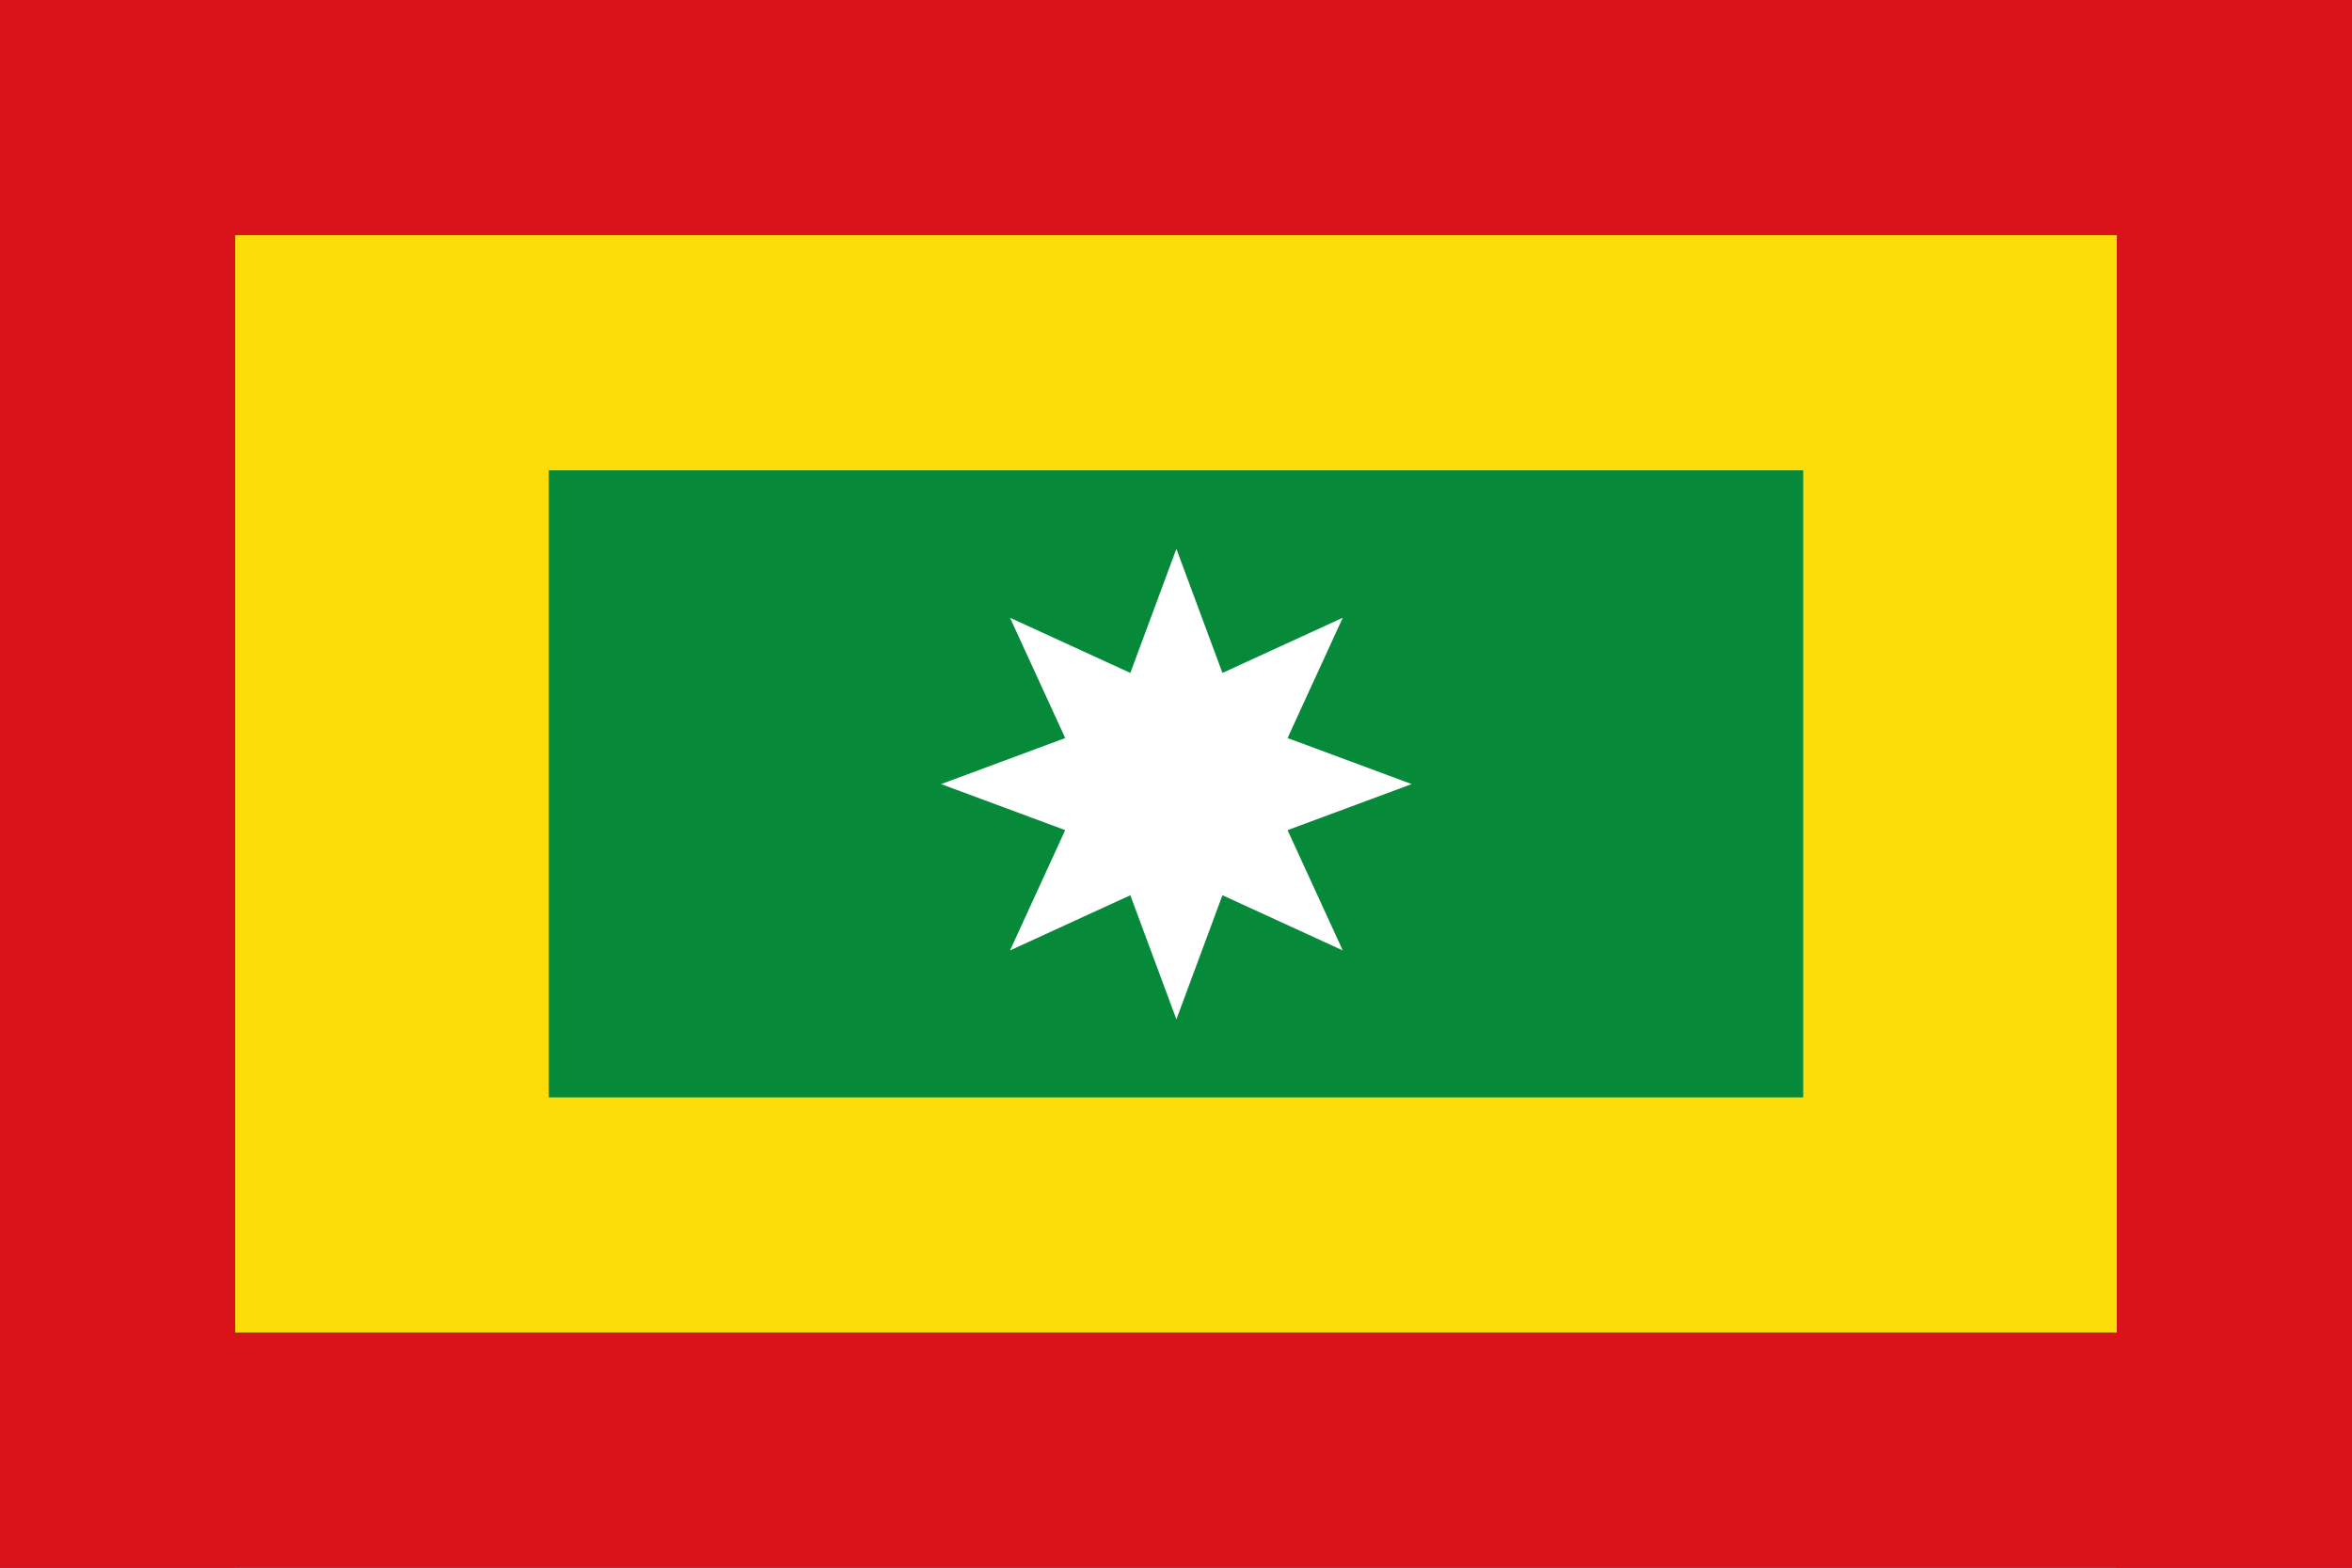 <?xml version="1.0" encoding="UTF-8" standalone="no"?>
<!-- Created with Inkscape (http://www.inkscape.org/) -->
<svg
   xmlns:dc="http://purl.org/dc/elements/1.1/"
   xmlns:cc="http://creativecommons.org/ns#"
   xmlns:rdf="http://www.w3.org/1999/02/22-rdf-syntax-ns#"
   xmlns:svg="http://www.w3.org/2000/svg"
   xmlns="http://www.w3.org/2000/svg"
   xmlns:sodipodi="http://sodipodi.sourceforge.net/DTD/sodipodi-0.dtd"
   xmlns:inkscape="http://www.inkscape.org/namespaces/inkscape"
   width="750"
   height="500"
   id="svg2822"
   version="1.1"
   inkscape:version="0.46"
   sodipodi:docname="Flag_of_Barranquilla_(Atlántico).svg"
   sodipodi:version="0.32"
   inkscape:output_extension="org.inkscape.output.svg.inkscape">
  <rect width="100%" height="100%" fill="#333333" stroke="none"/>
  <defs
     id="defs2824" />
  <sodipodi:namedview
     id="base"
     pagecolor="#ffffff"
     bordercolor="#666666"
     borderopacity="1.0"
     inkscape:pageopacity="0.0"
     inkscape:pageshadow="2"
     inkscape:zoom="1.014"
     inkscape:cx="375"
     inkscape:cy="250"
     inkscape:document-units="px"
     inkscape:current-layer="layer1"
     showgrid="false"
     inkscape:window-width="1024"
     inkscape:window-height="712"
     inkscape:window-x="-4"
     inkscape:window-y="-4"
     inkscape:window-maximized="1" />
  <g
     inkscape:label="Capa 1"
     inkscape:groupmode="layer"
     id="layer1"
     transform="translate(0,-552.362)">
    <rect
       style="fill:#da121a;fill-opacity:1;stroke:none"
       id="rect2815"
       width="750"
       height="75"
       x="0"
       y="-5.6843419e-14"
       transform="translate(0,552.362)" />
    <rect
       style="fill:#da121a;fill-opacity:1;stroke:none"
       id="rect2817"
       width="75"
       height="500"
       x="0"
       y="-5.6843419e-14"
       transform="translate(0,552.362)" />
    <rect
       style="fill:#da121a;fill-opacity:1;stroke:none"
       id="rect2817-1"
       width="75"
       height="500"
       x="675"
       y="552.362" />
    <rect
       style="fill:#da121a;fill-opacity:1;stroke:none"
       id="rect2815-7"
       width="750"
       height="75"
       x="0"
       y="977.362" />
    <rect
       style="fill:#fcdd09;fill-opacity:1;stroke:none"
       id="rect2863"
       width="600"
       height="350"
       x="75"
       y="75"
       transform="translate(0,552.362)" />
    <rect
       style="fill:#07893a;fill-opacity:1;stroke:none"
       id="rect2867"
       width="400"
       height="200"
       x="175"
       y="702.362" />
    <path
       sodipodi:type="star"
       style="fill:#ffffff;fill-opacity:1;stroke:none"
       id="path2869"
       sodipodi:sides="8"
       sodipodi:cx="337.93103"
       sodipodi:cy="217.24138"
       sodipodi:r1="75.862061"
       sodipodi:r2="38.802677"
       sodipodi:arg1="1.5707963"
       sodipodi:arg2="1.9634954"
       inkscape:flatsided="false"
       inkscape:rounded="3.469447e-18"
       inkscape:randomized="0"
       d="m 337.931,293.103 -14.849,-40.013 -38.793,17.794 17.794,-38.793 -40.013,-14.849 40.013,-14.849 -17.794,-38.793 38.793,17.794 14.849,-40.013 14.849,40.013 38.793,-17.794 -17.794,38.793 40.013,14.849 -40.013,14.849 17.794,38.793 -38.793,-17.794 -14.849,40.013 z"
       transform="matrix(0.989,0,0,0.989,40.909,587.589)" />
  </g>
</svg>

